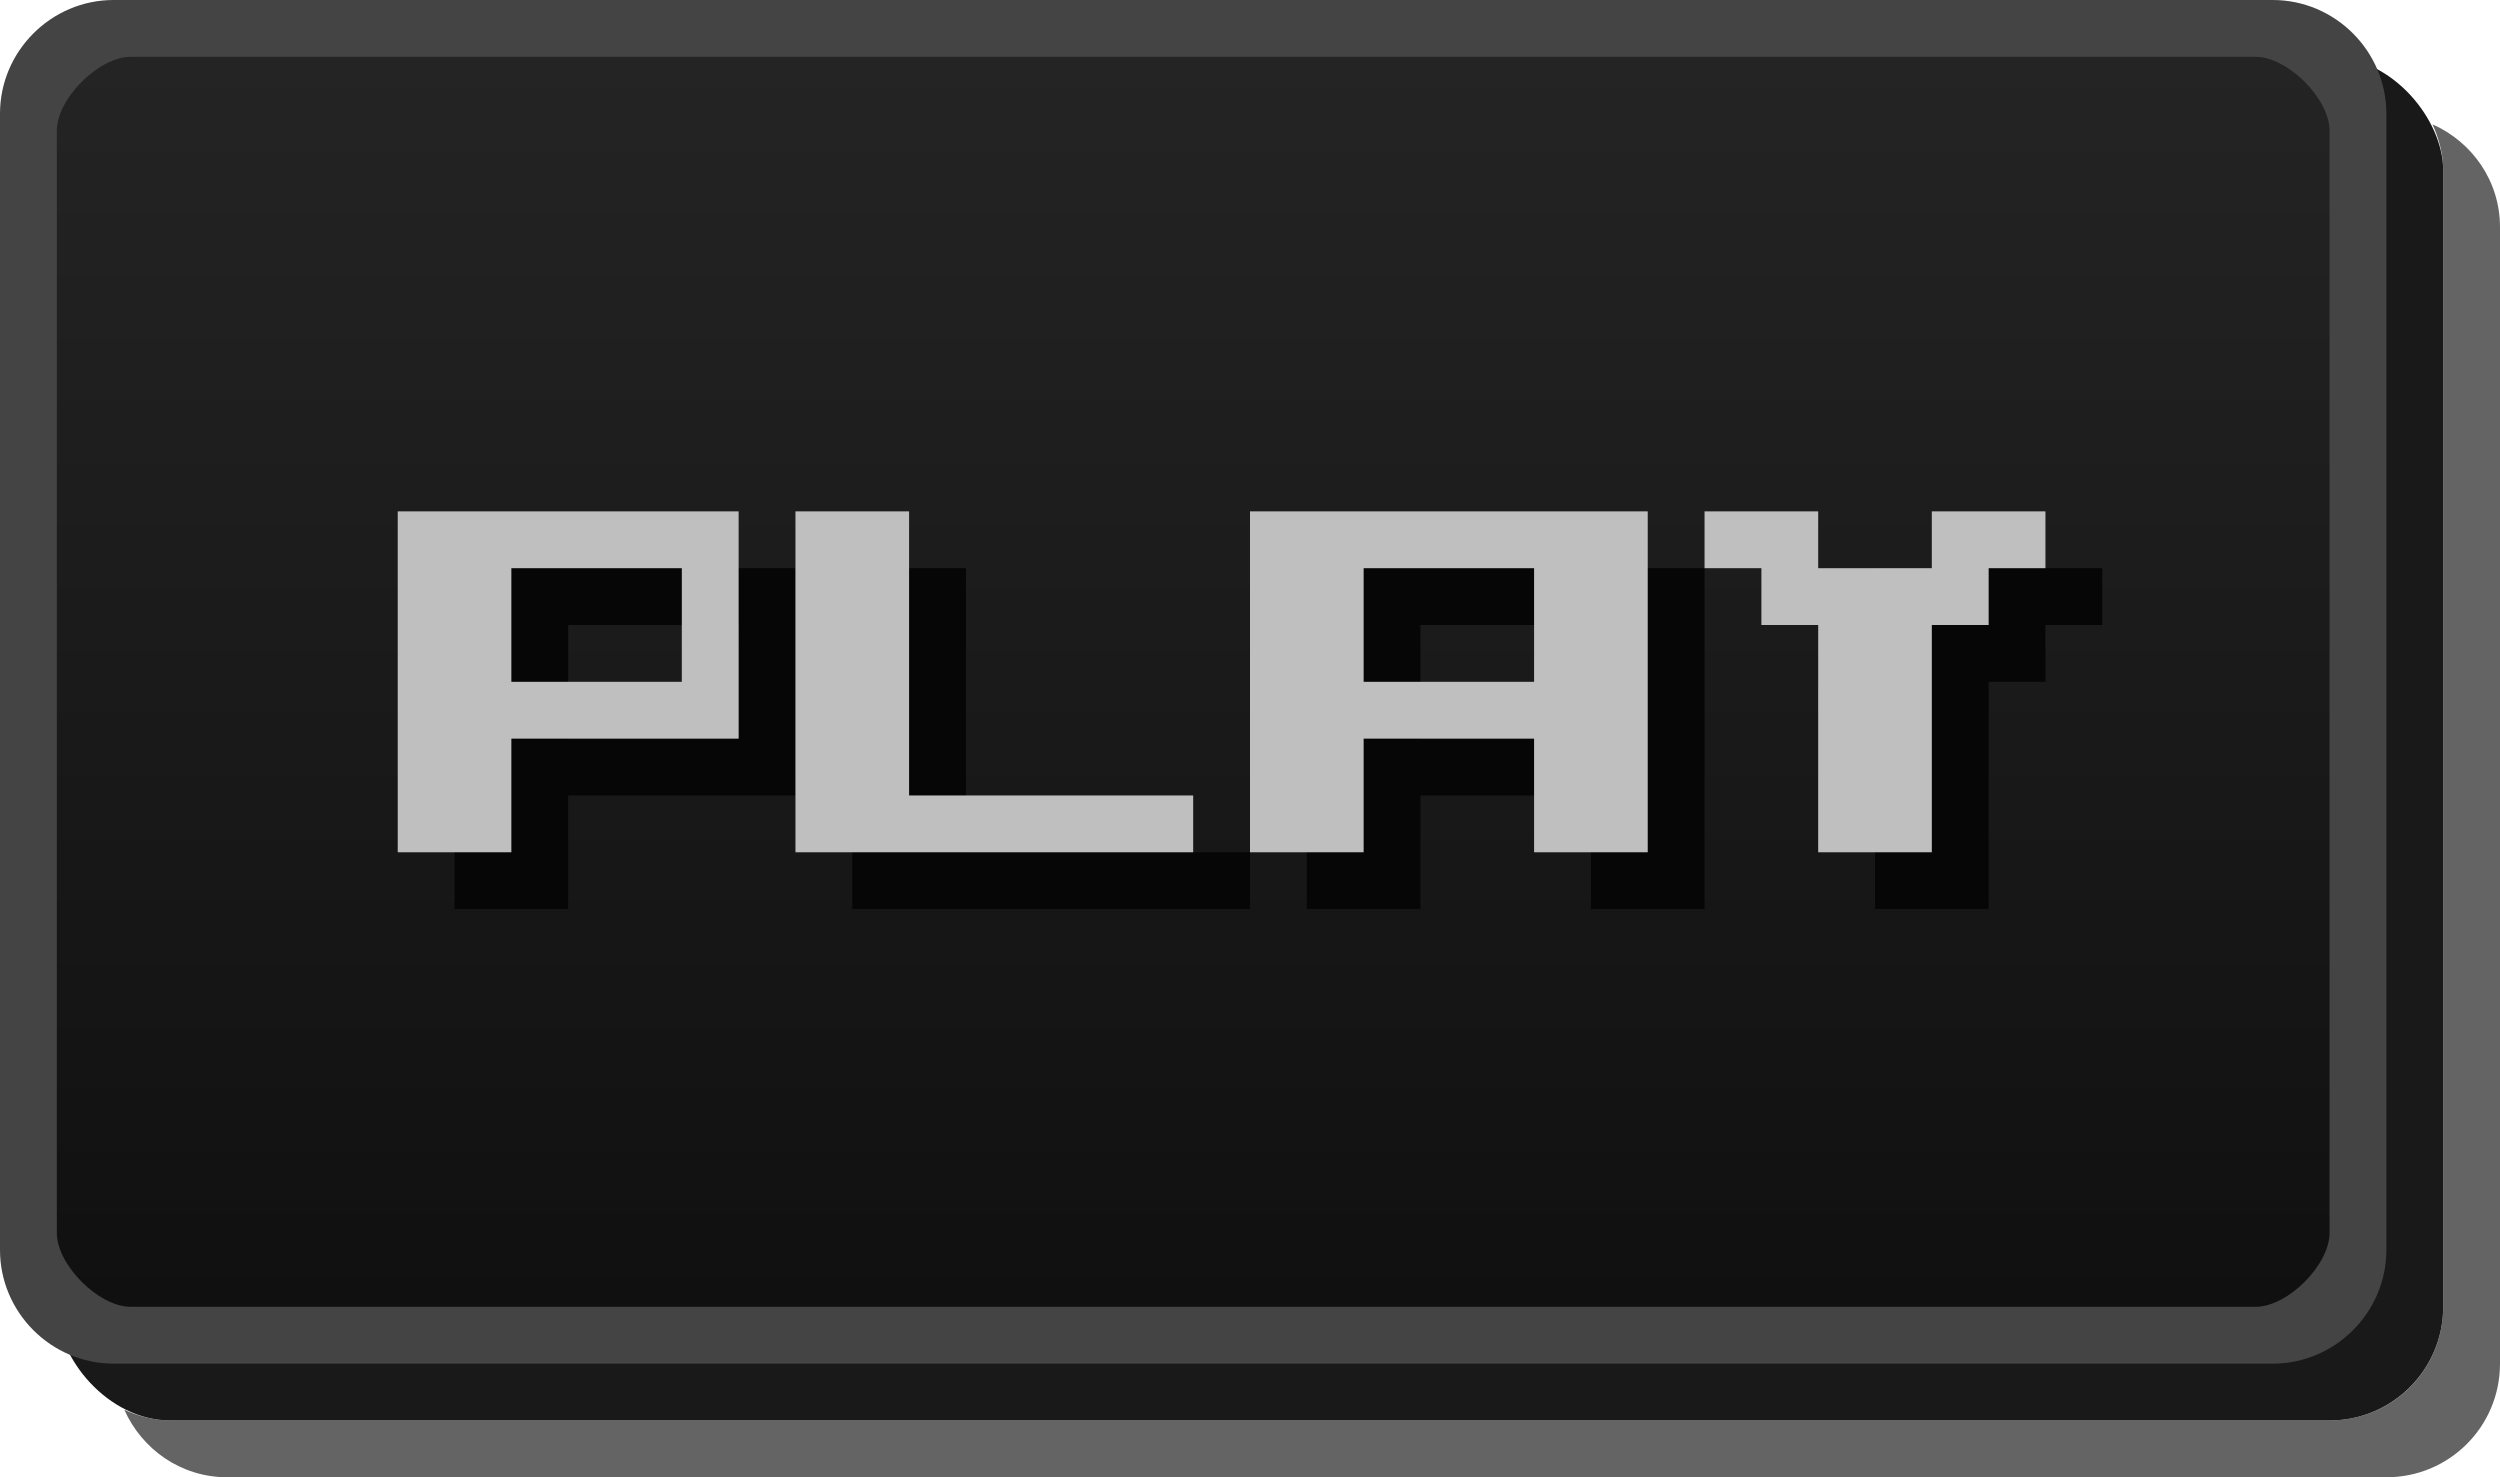 <svg id="svg2" width="44" height="26" version="1.1" xmlns="http://www.w3.org/2000/svg"><defs id="defs4"><linearGradient id="linearGradient3260" x1="13" x2="13" y1="1027.4" y2="1049.4" gradientTransform="matrix(2.13 0 0 1 -.565 -1026.4)" gradientUnits="userSpaceOnUse"><stop id="stop3803-7" stop-color="#242424" offset="0"/><stop id="stop3805-5" stop-color="#101010" offset="1"/></linearGradient></defs><rect id="rect3029-6-6" x="1" y="1" width="42" height="24" rx="2" ry="2" color="#000000" opacity=".9"/><path id="rect3029-6" d="m42.812 2.188c0.112 0.25 0.188 0.52 0.188 0.812v20c0 1.108-0.892 2-2 2h-38c-0.292 0-0.563-0.076-0.812-0.188 0.312 0.698 0.997 1.188 1.812 1.188h38c1.108 0 2-0.892 2-2v-20c0-0.816-0.49-1.501-1.188-1.812z" color="#000000" fill="#060606" opacity=".621"/><rect id="rect3029" x=".5" y=".5" width="41.015" height="23" rx="2" ry="2" color="#000000" fill="url(#linearGradient3260)"/><path id="rect3029-96-0" d="m2 0c-1.099 0-2 0.901-2 2v20c0 1.099 0.901 2 2 2h38c1.099 0 2-0.901 2-2v-20c0-1.099-0.901-2-2-2zm0.3 1h37.4c0.563 0 1.3 0.737 1.3 1.3v19.4c0 0.563-0.737 1.3-1.3 1.3h-37.4c-0.563 0-1.3-0.737-1.3-1.3v-19.4c0-0.563 0.737-1.3 1.3-1.3z" color="#000000" fill="#444444" style="block-progression:tb;text-indent:0;text-transform:none"/><g id="g7430-6" transform="translate(7,-29)" fill="#060606"><path id="path3458-3-1" d="m16 39v6h2v-2h3v2h2v-6h-7zm2 1h3v2h-3v-2z"/><path id="path3466-9-1" d="m8 39v6h7v-1h-5v-5h-2"/><path id="path5536-8-5" d="m24 39v1h1v1h1v4h2v-4h1v-1h1v-1h-2v1h-2v-1h-2"/><path id="path3458-3-8-9" d="m1 39v6h2v-2h4v-4zm2 1h3v2h-3z"/></g><g id="g7430" transform="translate(6,-30)" fill="#bfbfbf"><path id="path3458-3" d="m16 39v6h2v-2h3v2h2v-6h-7zm2 1h3v2h-3v-2z"/><path id="path3466-9" d="m8 39v6h7v-1h-5v-5h-2"/><path id="path5536-8" d="m24 39v1h1v1h1v4h2v-4h1v-1h1v-1h-2v1h-2v-1h-2"/><path id="path3458-3-8" d="m1 39v6h2v-2h4v-4zm2 1h3v2h-3z"/></g></svg>
